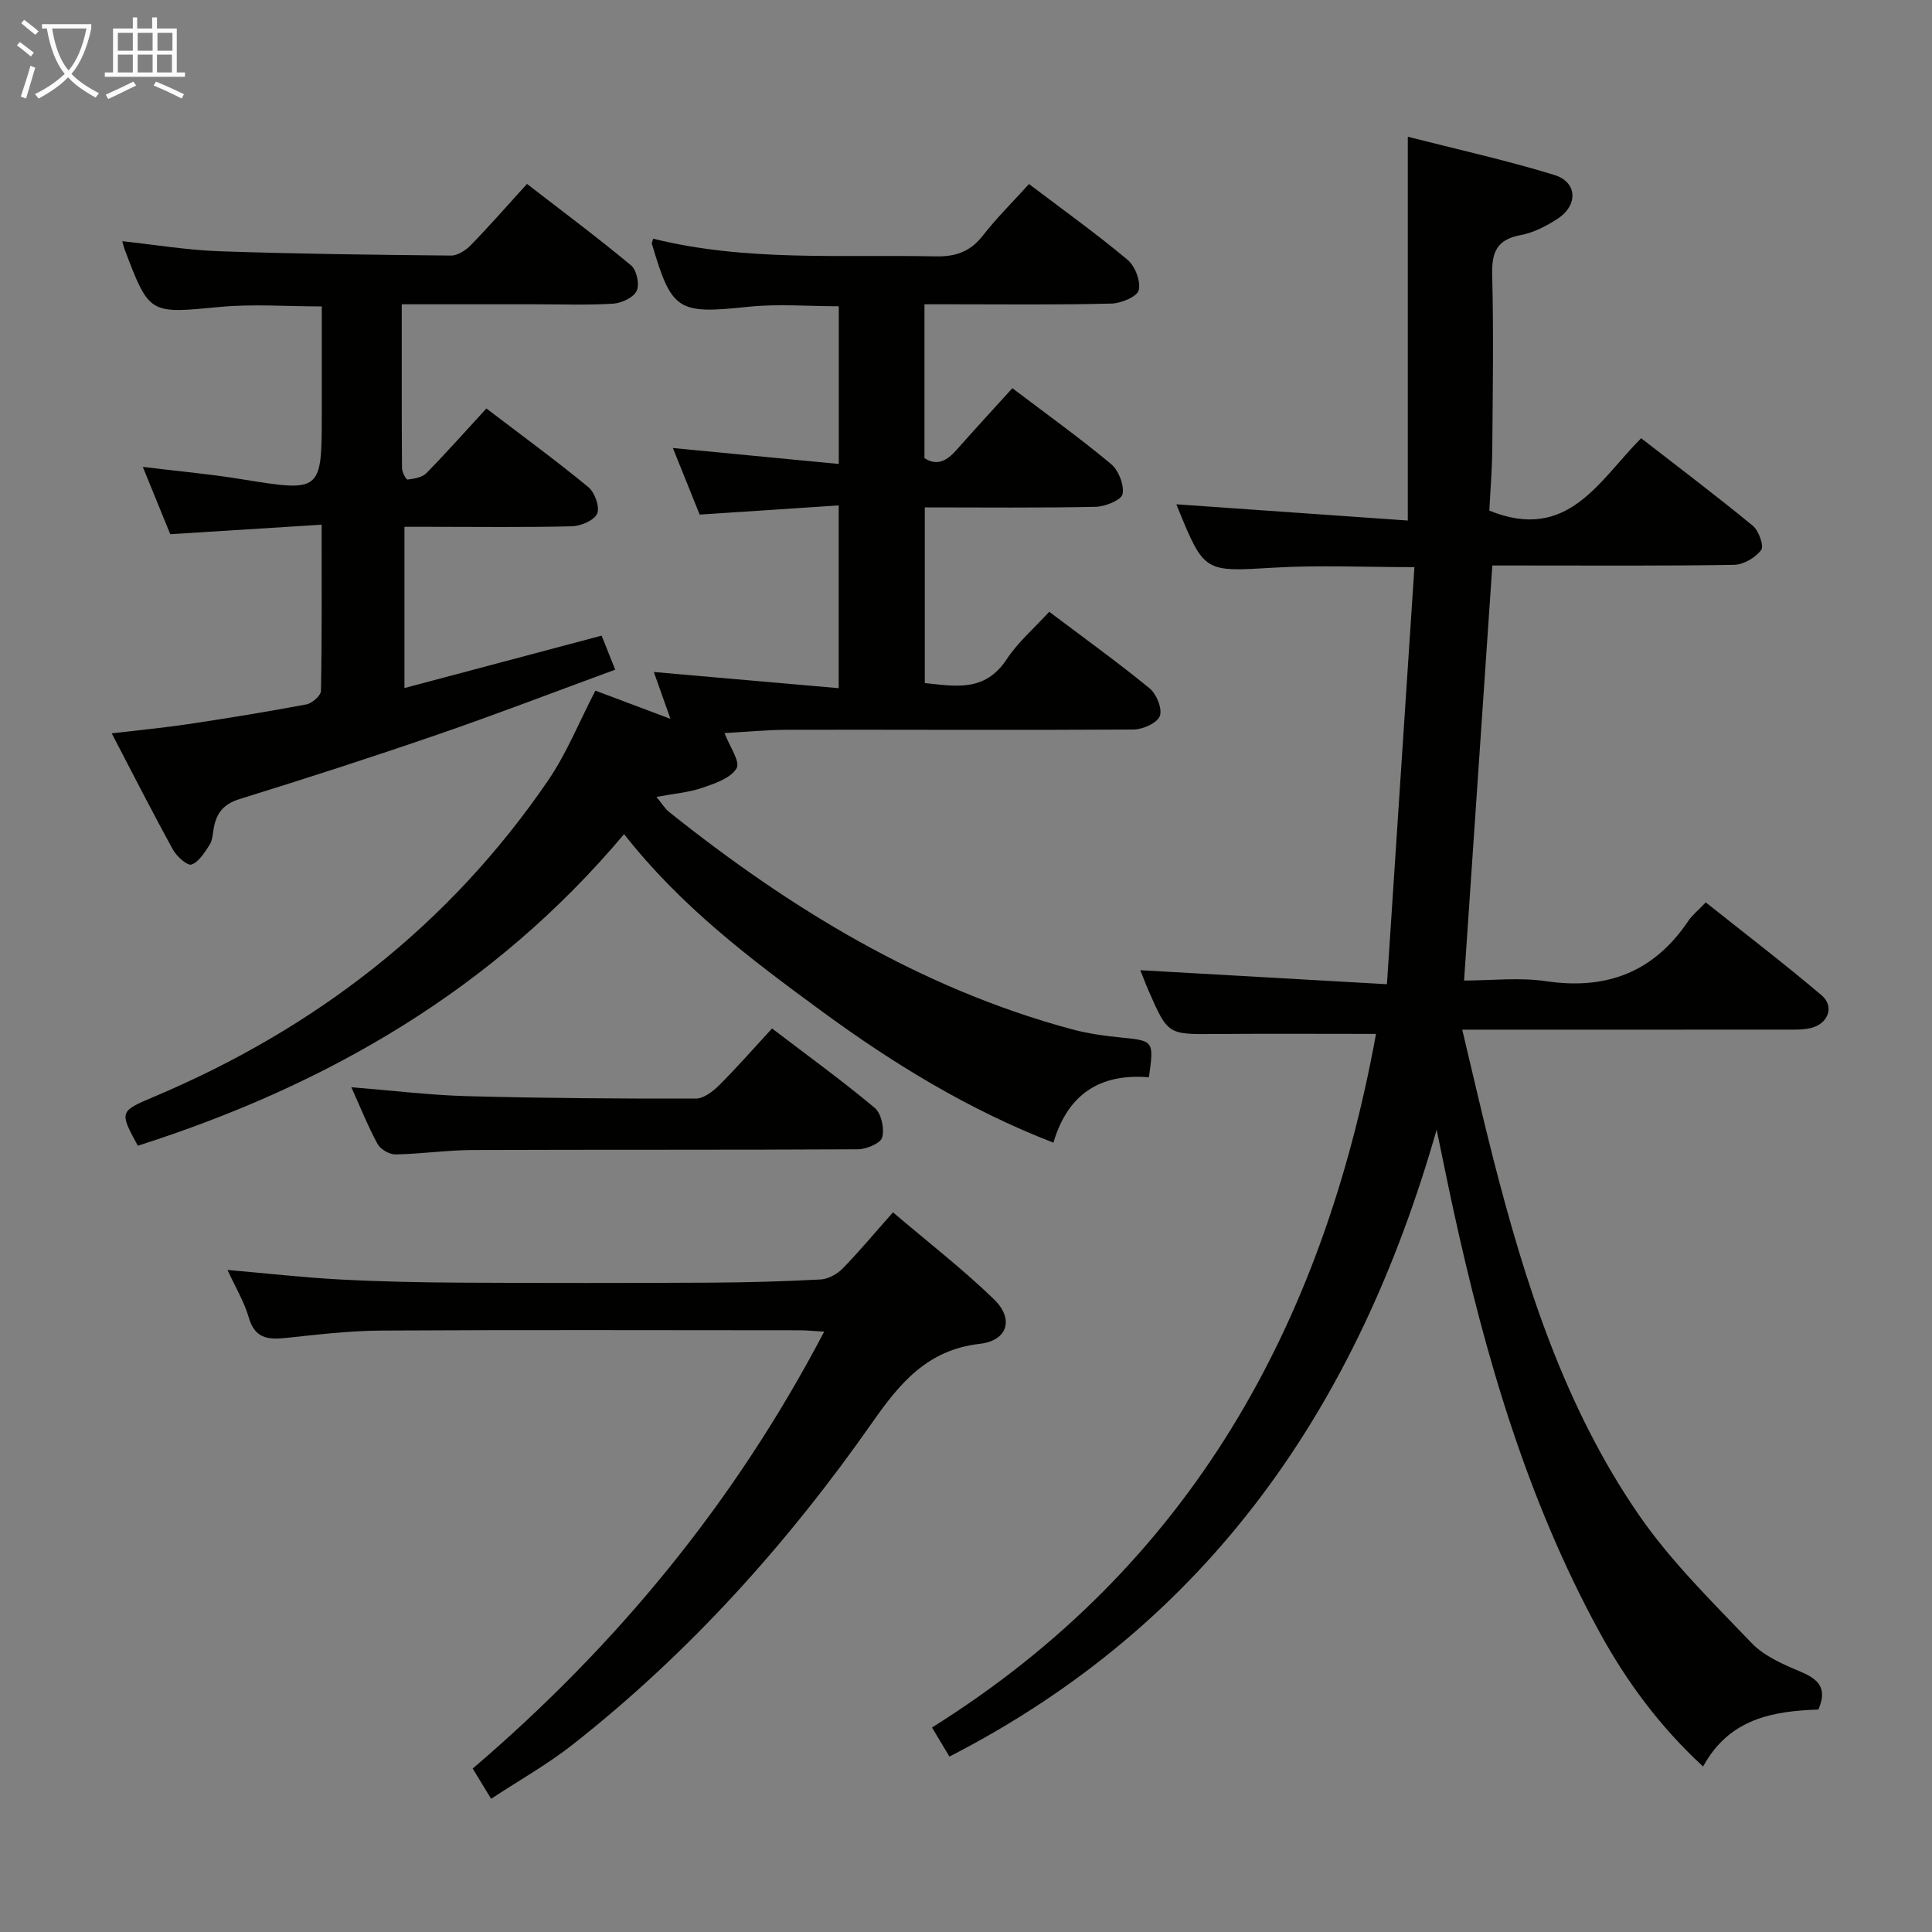 <svg enable-background="new 0 0 400 400" viewBox="0 0 400 400" xmlns="http://www.w3.org/2000/svg"><rect x="0" y="0" width="400" height="400" fill="#808080" stroke="none"/><g fill="#010100"><path d="m196.57 363.68c-1.39-2.32-2.41-4.02-3.61-6.02 53.47-33.45 80.94-83.38 91.93-143.6-11.41 0-22.35-.07-33.3.02-9.79.08-9.79.16-13.78-8.94-.66-1.51-1.23-3.05-1.72-4.27 16.69.95 33.29 1.89 51.06 2.9 1.94-29.38 3.8-57.66 5.69-86.35-10.43 0-19.71-.44-28.94.1-14.54.86-14.53 1.14-20.06-12.38-.19-.46-.35-.93-.28-.73 15.66 1.1 31.6 2.21 47.91 3.36 0-26.89 0-52.73 0-79.46 10.22 2.61 20.38 4.86 30.3 7.9 4.82 1.47 5.02 6.27.71 9.08-2.32 1.52-4.99 2.89-7.67 3.39-4.95.92-5.99 3.59-5.87 8.26.31 11.99.12 24 .02 36-.04 4.44-.42 8.88-.61 12.78 16.22 6.59 22.63-6.13 31.43-14.99 7.76 6.02 15.56 11.91 23.11 18.11 1.24 1.02 2.37 4.19 1.74 5.03-1.17 1.58-3.65 3.04-5.61 3.07-14.66.25-29.33.14-44 .14-1.99 0-3.98 0-6.05 0-1.94 28.53-3.87 56.82-5.85 85.93 5.58 0 11.41-.69 17.01.14 12.55 1.85 22.29-1.91 29.4-12.46.82-1.22 2.03-2.18 3.63-3.86 8.05 6.41 16.19 12.63 23.99 19.24 2.69 2.28 1.39 5.85-2.15 6.75-1.74.44-3.64.35-5.46.35-20.17.02-40.33.01-60.5.01-1.8 0-3.6 0-6.3 0 2.23 9.3 4.18 17.95 6.38 26.55 6.66 26.03 14.8 51.59 30.19 73.92 6.64 9.63 15.19 18 23.33 26.51 2.63 2.75 6.58 4.44 10.2 5.97 3.65 1.54 5.56 3.38 3.64 7.81-9.29.33-18.43 1.79-23.87 11.8-8.97-8.26-15.89-17.64-21.53-27.97-14.94-27.39-23.57-56.99-30.17-87.28-1.15-5.27-2.21-10.55-3.47-16.61-16.32 57.2-47.1 102.2-100.87 129.8z"/><path d="m237.87 223.04c-10.22-.85-16.84 3.58-19.77 13.54-17.68-6.86-33.18-16.38-47.94-27.2-14.65-10.73-29.16-21.65-40.95-36.68-27.04 32.15-61.52 52.02-100.67 64.51-3.84-7.01-3.79-7.13 3.21-10.08 33.47-14.11 61.19-35.47 81.76-65.59 3.8-5.56 6.35-11.97 9.76-18.55 4.58 1.72 9.63 3.62 15.54 5.84-1.28-3.6-2.32-6.54-3.44-9.7 12.93 1.13 25.41 2.23 38.27 3.35 0-13.12 0-25.02 0-37.84-9.57.63-18.93 1.25-28.78 1.9-1.65-4.1-3.43-8.51-5.55-13.78 11.86 1.14 22.93 2.2 34.35 3.3 0-11.5 0-21.93 0-32.65-6.29 0-12.59-.54-18.78.11-14.55 1.53-15.79.94-19.93-13.1-.04-.13.08-.3.29-1 19.2 4.77 38.85 3.25 58.42 3.66 4.22.09 7.23-.97 9.84-4.32 2.84-3.64 6.15-6.91 9.54-10.66 7.03 5.33 13.91 10.26 20.39 15.67 1.57 1.31 2.77 4.43 2.34 6.29-.31 1.34-3.62 2.74-5.62 2.79-11 .29-22 .15-33 .15-1.81 0-3.61 0-5.75 0v31.85c2.65 1.72 4.69.51 6.65-1.71 3.73-4.22 7.55-8.36 11.55-12.77 7.03 5.33 13.91 10.27 20.41 15.68 1.57 1.31 2.77 4.34 2.41 6.24-.24 1.24-3.61 2.6-5.6 2.64-11.65.25-23.31.12-35.35.12v36.37c6.22.63 12.43 1.96 16.95-4.92 2.34-3.56 5.71-6.44 8.81-9.84 7.14 5.38 14.14 10.42 20.8 15.87 1.43 1.17 2.67 4.27 2.09 5.73-.57 1.46-3.53 2.77-5.45 2.78-23.83.15-47.66.01-71.49.05-4.62.01-9.23.48-13.18.69 1.02 2.7 3.32 5.94 2.5 7.29-1.25 2.07-4.54 3.17-7.17 4.06-2.78.95-5.81 1.18-9.42 1.86 1.12 1.35 1.76 2.43 2.67 3.16 25.05 19.98 52 36.47 83.26 44.93 3.34.9 6.83 1.39 10.29 1.73 6.73.68 6.8.66 5.74 8.23z"/><path d="m83.18 63c0 11.72-.03 22.84.05 33.96.01.82.85 2.36 1.15 2.33 1.35-.18 3.01-.43 3.89-1.32 4.18-4.26 8.14-8.73 12.43-13.4 7.19 5.48 14.3 10.68 21.1 16.27 1.33 1.1 2.42 4.1 1.84 5.48-.59 1.4-3.35 2.59-5.2 2.64-9.82.25-19.65.11-29.48.11-1.63 0-3.26 0-5.22 0v33.38c13.61-3.62 26.93-7.16 40.82-10.85.83 2.09 1.65 4.14 2.81 7.05-12.41 4.55-24.44 9.19-36.62 13.38-13.64 4.7-27.38 9.14-41.16 13.41-3.38 1.05-4.84 2.99-5.36 6.17-.19 1.14-.26 2.43-.86 3.34-1.02 1.56-2.19 3.5-3.73 4.04-.84.3-3.06-1.67-3.83-3.08-4.23-7.68-8.21-15.51-12.68-24.08 5.75-.68 10.78-1.15 15.78-1.9 8.19-1.23 16.38-2.56 24.52-4.09 1.19-.22 3-1.82 3.02-2.81.22-11.12.14-22.25.14-34.4-10.62.67-20.66 1.3-31.34 1.97-1.63-4-3.48-8.53-5.68-13.93 7.27.89 13.82 1.46 20.29 2.52 16.69 2.71 16.76 2.73 16.76-13.56 0-7.3 0-14.61 0-22.19-7.32 0-14.28-.54-21.13.11-14.57 1.39-14.55 1.65-19.71-11.98-.17-.46-.27-.94-.46-1.63 6.81.73 13.47 1.85 20.15 2.08 15.96.55 31.94.74 47.91.89 1.38.01 3.07-1.1 4.11-2.17 3.82-3.92 7.42-8.05 11.62-12.66 7.3 5.65 14.58 11.07 21.55 16.87 1.16.96 1.79 3.95 1.16 5.27-.66 1.38-3.12 2.54-4.86 2.65-5.33.33-10.67.13-16 .13-8.99 0-17.98 0-27.78 0z"/><path d="m101.68 372.42c-1.47-2.42-2.58-4.23-3.81-6.26 29.75-25.44 54.18-54.98 72.77-90.46-2.18-.12-3.71-.28-5.24-.28-28.83-.01-57.66-.11-86.48.06-6.62.04-13.25.84-19.85 1.54-3.69.39-6.34 0-7.56-4.23-.94-3.26-2.76-6.27-4.41-9.86 8.29.72 15.86 1.58 23.45 1.98 8.3.44 16.63.61 24.94.65 17.16.09 34.33.09 51.49 0 7.65-.04 15.3-.25 22.93-.66 1.57-.09 3.42-1.11 4.55-2.27 3.47-3.55 6.66-7.39 10.42-11.63 7.13 6.07 14.35 11.67 20.89 17.98 4.22 4.07 2.89 8.59-2.94 9.25-10.81 1.23-16.52 8.12-22.19 16.22-17.56 25.08-37.87 47.71-62 66.69-5.17 4.09-11.01 7.36-16.96 11.28z"/><path d="m72.74 225.1c8.51.68 16.24 1.64 24 1.85 15.77.42 31.55.53 47.32.5 1.64 0 3.57-1.5 4.87-2.8 3.65-3.63 7.03-7.51 10.91-11.72 7.18 5.48 14.42 10.73 21.26 16.44 1.37 1.15 2.04 4.28 1.55 6.11-.32 1.22-3.25 2.46-5.02 2.47-26.61.15-53.23.05-79.84.15-5.3.02-10.6.82-15.9.91-1.26.02-3.11-1.05-3.71-2.15-1.97-3.6-3.5-7.46-5.44-11.76z"/></g><path d="m6.4 11.7c-1-.8-1.9-1.6-2.9-2.3l.6-.7c.9.7 1.9 1.4 2.9 2.2zm-2.1 8.3c.7-2.1 1.4-4.2 2-6.4.2.1.6.3 1 .4-.7 2.3-1.3 4.4-1.9 6.4zm3-12.8c-1.1-.9-2.1-1.7-2.9-2.4l.6-.7c1 .8 2 1.5 3 2.4zm1.4-1.3v-.9h10.2v.9c-.9 4.2-2.3 7.3-4.1 9.4 1.3 1.4 3.2 2.7 5.7 4-.2.2-.4.5-.7.9-2.5-1.4-4.4-2.7-5.7-4.2-1.4 1.5-3.5 3-6.1 4.4 0 0 0 0-.1-.1-.3-.4-.5-.7-.7-.8 2.7-1.3 4.7-2.8 6.2-4.2-1.8-2.2-3-5.3-3.7-9.4zm9.2 0h-7.1c.6 3.8 1.7 6.7 3.4 8.7 1.7-2 2.9-4.8 3.7-8.7z" fill="#fafbfa"/><path d="m31.6 3.6h.9v2.3h4.1v9.1h1.7v.9h-16.6v-.9h1.7v-9.1h4.1v-2.3h.9v2.3h3.1v-2.3zm-4 13.3.6.8c-1.9.9-3.8 1.9-5.8 2.8-.2-.3-.3-.6-.5-.9 2-.9 3.9-1.8 5.7-2.7zm-3.2-10.1v3.7h3.1v-3.7zm0 4.5v3.7h3.1v-3.7zm4.1-4.5v3.7h3.1v-3.7zm0 4.5v3.7h3.1v-3.7zm9.1 9.1c-2.1-1.1-4.1-2-5.8-2.7l.5-.8c2.2.9 4.1 1.8 5.8 2.6zm-1.9-13.6h-3.1v3.7h3.1zm-3.2 4.5v3.7h3.1v-3.7z" fill="#fafbfa"/></svg>